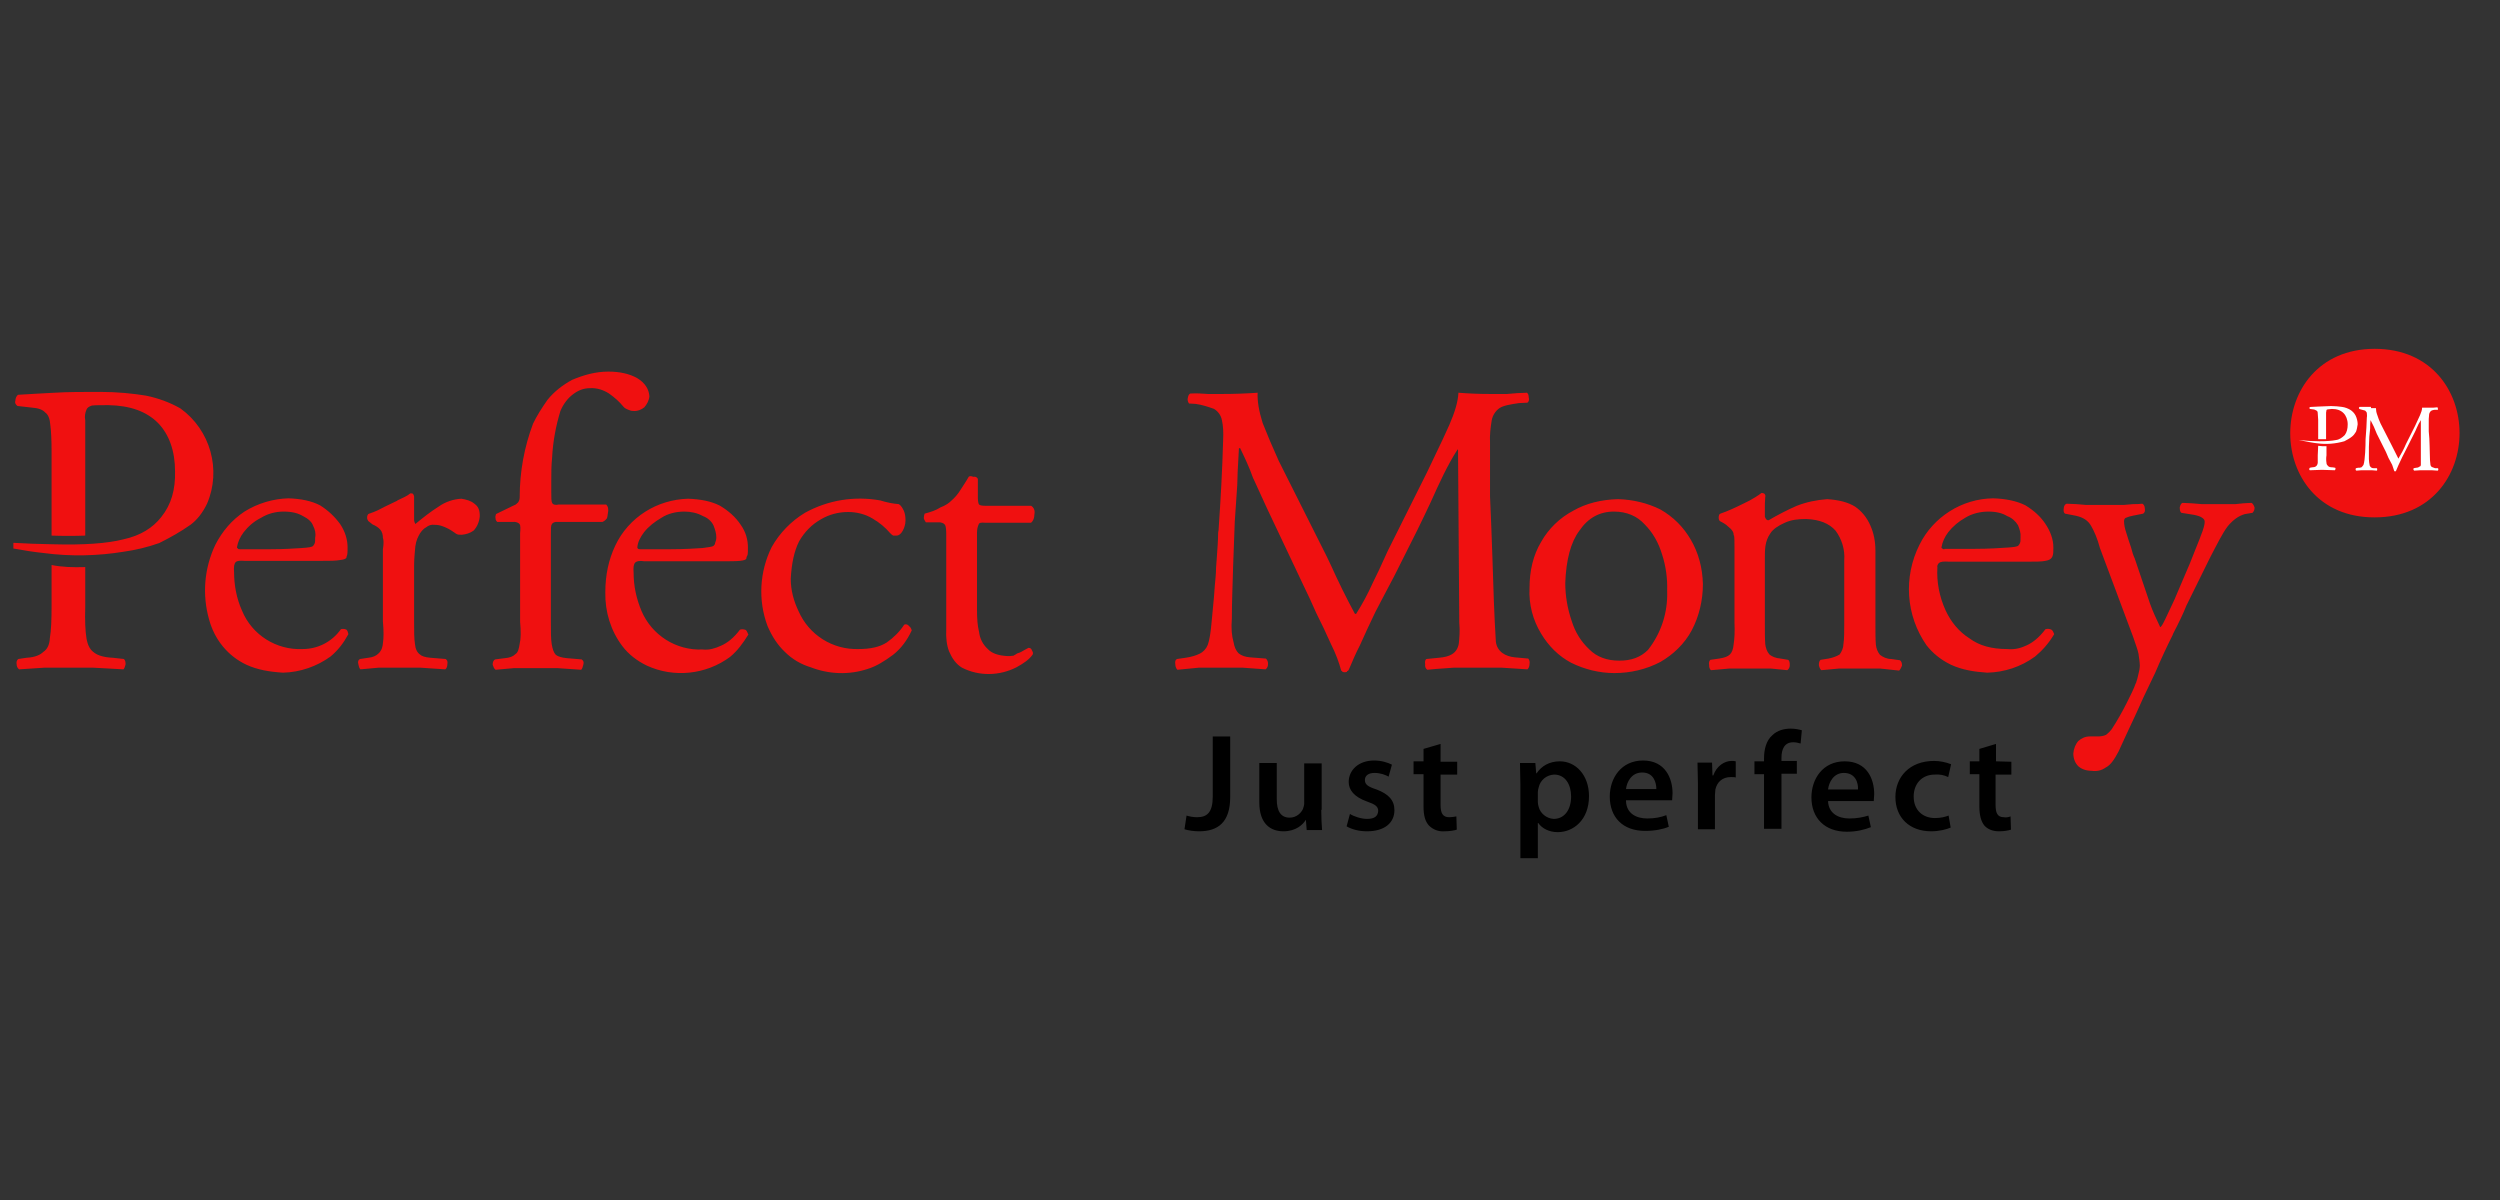 <svg width="100" height="48" viewBox="0 0 100 48" fill="none" xmlns="http://www.w3.org/2000/svg">
<rect x="0" y="0" width="100" height="48" fill="#333333" stroke="none"/>
<g clip-path="url(#clip0_7232_42204)">
<path fill-rule="evenodd" clip-rule="evenodd" d="M94.989 13.953C99.513 13.953 99.513 20.695 94.989 20.695C90.483 20.711 90.483 13.953 94.989 13.953ZM24.33 14.864C24.779 14.864 25.178 14.947 25.494 15.129C25.793 15.311 25.959 15.56 25.976 15.858C25.959 16.024 25.876 16.173 25.776 16.289C25.66 16.388 25.494 16.454 25.328 16.438C25.261 16.438 25.194 16.421 25.128 16.388C25.045 16.355 24.978 16.322 24.928 16.256C24.762 16.057 24.596 15.908 24.363 15.742C24.13 15.593 23.864 15.51 23.598 15.527C23.349 15.527 23.132 15.61 22.916 15.775C22.717 15.924 22.534 16.156 22.417 16.438C22.234 17.034 22.118 17.664 22.085 18.293C22.051 18.624 22.051 18.956 22.051 19.221V19.718C22.051 19.916 22.051 20.049 22.085 20.115C22.118 20.181 22.201 20.215 22.351 20.181H24.247C24.313 20.248 24.33 20.314 24.33 20.43L24.296 20.662L24.28 20.728C24.23 20.794 24.18 20.844 24.097 20.877H22.334C22.184 20.86 22.101 20.91 22.068 20.976C22.035 21.026 22.035 21.159 22.035 21.357V24.886C22.035 25.267 22.035 25.565 22.068 25.764C22.101 25.962 22.151 26.111 22.234 26.194C22.317 26.261 22.484 26.31 22.683 26.327L23.265 26.376C23.332 26.426 23.365 26.476 23.332 26.592C23.315 26.675 23.282 26.757 23.249 26.791L22.284 26.724H20.571L19.823 26.791C19.756 26.741 19.74 26.675 19.707 26.592C19.707 26.476 19.74 26.41 19.806 26.376L20.189 26.327C20.389 26.31 20.521 26.261 20.621 26.161C20.721 26.095 20.754 25.962 20.788 25.747C20.837 25.548 20.837 25.25 20.804 24.869V21.341C20.821 21.142 20.821 21.01 20.788 20.976C20.754 20.91 20.638 20.86 20.488 20.877H19.89C19.84 20.827 19.823 20.794 19.823 20.744C19.806 20.678 19.823 20.612 19.84 20.562L20.555 20.215C20.621 20.198 20.671 20.148 20.721 20.099C20.771 20.032 20.788 19.966 20.788 19.883C20.788 18.873 20.971 17.879 21.32 16.951C21.469 16.637 21.669 16.322 21.902 15.991C22.168 15.659 22.517 15.394 22.883 15.195C23.349 14.997 23.831 14.864 24.33 14.864ZM36.952 20.728C36.968 20.794 37.002 20.844 37.035 20.894H37.484C37.65 20.877 37.75 20.927 37.8 20.993C37.833 21.043 37.85 21.175 37.85 21.374V25.167C37.833 25.498 37.866 25.813 37.966 26.062C38.082 26.327 38.232 26.559 38.481 26.708C39.163 27.056 39.978 27.039 40.66 26.691C40.959 26.526 41.176 26.376 41.309 26.178C41.325 26.128 41.325 26.095 41.275 26.012C41.259 25.946 41.209 25.913 41.142 25.913C41.126 25.913 41.059 25.962 40.959 26.012C40.876 26.062 40.793 26.111 40.71 26.128C40.677 26.145 40.643 26.161 40.627 26.178C40.593 26.194 40.56 26.211 40.544 26.227C40.444 26.244 40.361 26.244 40.311 26.244C39.962 26.227 39.679 26.145 39.513 25.962C39.313 25.78 39.197 25.548 39.163 25.283C39.097 25.018 39.08 24.72 39.08 24.389V21.308C39.08 21.159 39.114 21.043 39.147 20.976C39.163 20.91 39.246 20.894 39.413 20.91H41.242C41.325 20.844 41.375 20.728 41.375 20.579C41.408 20.43 41.358 20.297 41.242 20.231H39.413C39.28 20.231 39.197 20.215 39.163 20.181C39.147 20.165 39.114 20.082 39.114 19.916V19.154C39.08 19.088 39.014 19.055 38.931 19.072C38.847 19.038 38.781 19.038 38.748 19.072C38.648 19.254 38.531 19.419 38.415 19.602C38.315 19.767 38.199 19.9 38.049 20.032C37.966 20.115 37.833 20.215 37.617 20.297C37.434 20.413 37.234 20.48 36.985 20.546C36.968 20.596 36.952 20.662 36.952 20.728ZM29.917 21.904C29.917 22.037 29.917 22.136 29.901 22.202L29.867 22.268L29.851 22.351C29.834 22.384 29.768 22.418 29.601 22.434C29.435 22.451 29.186 22.451 28.853 22.451H25.776C25.577 22.418 25.46 22.451 25.411 22.5C25.344 22.567 25.328 22.699 25.344 22.898C25.344 23.461 25.46 23.958 25.66 24.438C26.076 25.416 27.057 26.029 28.105 25.979C28.371 26.012 28.62 25.929 28.836 25.83C29.102 25.714 29.352 25.515 29.601 25.184C29.718 25.151 29.784 25.184 29.834 25.2C29.884 25.25 29.901 25.316 29.934 25.383C29.718 25.73 29.502 26.029 29.202 26.277C28.238 26.989 26.957 27.122 25.876 26.625C25.494 26.443 25.145 26.178 24.895 25.846C24.43 25.233 24.197 24.471 24.213 23.693C24.213 22.997 24.346 22.384 24.612 21.821C25.145 20.695 26.275 19.983 27.523 19.949C28.021 19.966 28.454 20.049 28.803 20.231C29.136 20.43 29.418 20.678 29.618 20.976C29.834 21.275 29.917 21.589 29.917 21.904ZM28.653 21.49C28.653 21.341 28.604 21.175 28.537 21.01C28.454 20.844 28.304 20.711 28.121 20.645C27.888 20.513 27.622 20.463 27.373 20.463C27.04 20.463 26.708 20.546 26.458 20.711C26.176 20.877 25.943 21.059 25.76 21.291C25.61 21.49 25.51 21.689 25.494 21.887C25.494 21.921 25.494 21.921 25.51 21.937C25.544 21.97 25.56 21.97 25.627 21.97H26.791C27.406 21.97 27.838 21.937 28.105 21.921C28.354 21.887 28.487 21.871 28.537 21.838C28.57 21.805 28.604 21.771 28.604 21.722C28.637 21.639 28.653 21.573 28.653 21.49ZM35.206 20.016C34.175 19.834 33.127 19.999 32.196 20.513C31.647 20.844 31.181 21.324 30.865 21.887C30.383 22.865 30.316 24.008 30.699 25.035C30.882 25.465 31.115 25.813 31.397 26.078C31.697 26.376 32.046 26.575 32.428 26.691C33.16 26.973 33.958 27.006 34.707 26.757C35.039 26.658 35.388 26.443 35.721 26.194C36.037 25.946 36.286 25.614 36.469 25.217C36.453 25.151 36.419 25.084 36.37 25.051C36.32 24.985 36.253 24.952 36.17 24.985C35.987 25.267 35.754 25.498 35.472 25.697C35.189 25.88 34.823 25.962 34.341 25.962C33.31 25.995 32.362 25.399 31.946 24.455C31.747 24.041 31.63 23.61 31.63 23.146C31.663 22.55 31.763 22.053 31.963 21.656C32.179 21.275 32.478 20.976 32.828 20.778C33.16 20.579 33.542 20.48 33.925 20.48C34.258 20.48 34.607 20.562 34.906 20.744C35.189 20.91 35.405 21.092 35.605 21.324C35.654 21.374 35.688 21.407 35.738 21.424H35.854C35.954 21.424 36.037 21.357 36.103 21.241C36.17 21.125 36.22 20.976 36.22 20.811C36.22 20.678 36.203 20.546 36.153 20.43C36.103 20.33 36.054 20.231 35.954 20.165C35.721 20.148 35.472 20.099 35.206 20.016ZM87.306 20.115C87.24 20.132 87.207 20.215 87.19 20.297C87.19 20.413 87.207 20.48 87.256 20.513L87.772 20.596C87.922 20.629 88.021 20.662 88.088 20.711C88.154 20.761 88.188 20.794 88.188 20.877C88.188 20.976 88.138 21.175 88.021 21.457L88.005 21.506L87.589 22.55L87.024 23.875L86.99 23.958L86.624 24.737C86.508 24.985 86.442 25.084 86.408 25.084C86.259 24.77 86.109 24.455 85.993 24.124L85.926 23.925L85.41 22.401L85.394 22.351C85.327 22.202 85.278 22.053 85.244 21.904L85.144 21.606L85.045 21.291C84.995 21.142 84.962 20.993 84.962 20.844C84.962 20.794 84.978 20.744 85.028 20.711H85.045L85.078 20.695C85.128 20.678 85.211 20.645 85.311 20.629L85.727 20.546C85.793 20.496 85.81 20.446 85.793 20.33C85.793 20.248 85.743 20.165 85.693 20.148C85.577 20.165 85.444 20.165 85.327 20.165L84.945 20.198H83.448C83.315 20.181 83.182 20.181 83.049 20.165L82.667 20.148C82.6 20.165 82.55 20.248 82.55 20.33C82.534 20.446 82.55 20.513 82.6 20.546L83.032 20.629C83.332 20.695 83.531 20.827 83.648 21.043C83.764 21.241 83.897 21.54 83.997 21.921L85.327 25.482C85.427 25.78 85.51 25.995 85.543 26.161V26.178C85.56 26.327 85.593 26.476 85.593 26.625C85.593 26.741 85.56 26.873 85.527 27.006C85.51 27.105 85.477 27.205 85.444 27.304V27.321L85.427 27.337C85.361 27.536 85.228 27.801 85.078 28.099C84.912 28.43 84.712 28.795 84.463 29.176C84.396 29.259 84.33 29.325 84.246 29.391C84.147 29.441 84.03 29.457 83.914 29.457H83.598C83.415 29.457 83.265 29.524 83.132 29.64C83.016 29.772 82.949 29.954 82.933 30.137C82.933 30.335 82.999 30.517 83.132 30.65C83.265 30.766 83.448 30.832 83.664 30.832C83.881 30.865 84.064 30.816 84.23 30.7C84.429 30.6 84.579 30.369 84.745 30.054L85.011 29.474L85.444 28.546L85.743 27.884L86.209 26.907C86.442 26.36 86.674 25.863 86.907 25.399L86.924 25.349C87.157 24.902 87.34 24.521 87.456 24.223L88.387 22.335C88.687 21.755 88.903 21.324 89.102 21.059C89.319 20.794 89.551 20.629 89.801 20.562L90.1 20.513C90.167 20.446 90.183 20.38 90.183 20.297C90.15 20.215 90.117 20.132 90.05 20.115L89.734 20.132L89.418 20.165H88.071L87.672 20.132L87.306 20.115ZM16.514 19.751C16.547 19.784 16.547 19.817 16.564 19.85V20.794C16.564 20.86 16.597 20.927 16.613 20.96C16.913 20.711 17.229 20.463 17.545 20.264C17.828 20.065 18.143 19.966 18.459 19.949C18.659 19.983 18.842 20.032 18.975 20.148C19.141 20.264 19.191 20.413 19.191 20.645C19.174 20.877 19.075 21.092 18.942 21.225C18.809 21.324 18.642 21.374 18.476 21.39C18.376 21.39 18.31 21.39 18.26 21.357C18.243 21.357 18.227 21.341 18.21 21.324C18.177 21.308 18.143 21.275 18.11 21.258C17.994 21.175 17.861 21.109 17.728 21.059C17.611 21.01 17.495 20.993 17.378 20.993C17.262 20.976 17.146 21.01 17.046 21.092C16.946 21.142 16.863 21.241 16.796 21.341C16.73 21.457 16.647 21.606 16.613 21.854C16.597 22.07 16.564 22.318 16.564 22.616V24.869C16.564 25.25 16.564 25.548 16.597 25.747C16.613 25.946 16.68 26.095 16.796 26.178C16.863 26.244 17.013 26.294 17.212 26.31L17.828 26.36C17.894 26.41 17.911 26.459 17.894 26.575C17.894 26.658 17.861 26.741 17.811 26.774L16.83 26.708H15.133L14.418 26.774C14.368 26.724 14.352 26.658 14.335 26.575C14.302 26.459 14.335 26.393 14.402 26.36L14.734 26.31C14.917 26.294 15.05 26.227 15.133 26.145C15.217 26.078 15.3 25.946 15.316 25.73C15.35 25.532 15.35 25.233 15.316 24.852V21.97C15.35 21.755 15.35 21.622 15.316 21.506C15.316 21.39 15.283 21.275 15.217 21.192C15.133 21.092 15.017 21.026 14.901 20.976L14.734 20.844C14.718 20.811 14.684 20.778 14.684 20.711C14.684 20.645 14.701 20.562 14.768 20.546L14.818 20.529C15.017 20.463 15.217 20.364 15.399 20.264L15.882 20.032L15.898 20.016C16.115 19.916 16.298 19.834 16.414 19.734C16.464 19.734 16.497 19.734 16.514 19.751ZM13.886 22.202C13.903 22.136 13.903 22.02 13.903 21.904C13.903 21.573 13.803 21.258 13.604 20.96C13.387 20.662 13.121 20.413 12.805 20.215C12.456 20.032 12.024 19.949 11.541 19.933C10.926 19.949 10.311 20.132 9.779 20.463C9.28 20.794 8.897 21.241 8.615 21.788C8.166 22.732 8.082 23.792 8.365 24.786C8.581 25.581 9.114 26.244 9.862 26.592C10.294 26.791 10.777 26.873 11.325 26.907C12.007 26.89 12.672 26.658 13.221 26.261C13.52 26.012 13.737 25.73 13.936 25.366C13.919 25.3 13.903 25.217 13.853 25.184C13.787 25.151 13.703 25.151 13.637 25.167C13.288 25.664 12.722 25.962 12.107 25.962C11.059 26.012 10.078 25.399 9.679 24.422C9.463 23.942 9.363 23.411 9.363 22.881C9.346 22.683 9.363 22.55 9.429 22.484C9.479 22.434 9.596 22.418 9.779 22.434H12.855C13.188 22.434 13.437 22.434 13.604 22.401C13.77 22.384 13.82 22.351 13.853 22.318L13.87 22.235C13.87 22.268 13.87 22.235 13.886 22.202ZM12.523 21.026C12.606 21.192 12.639 21.341 12.606 21.506C12.606 21.622 12.606 21.689 12.589 21.722C12.572 21.788 12.539 21.805 12.523 21.838C12.473 21.887 12.323 21.904 12.074 21.921C11.824 21.937 11.392 21.97 10.793 21.97H9.612C9.546 21.97 9.529 21.97 9.513 21.937C9.479 21.921 9.479 21.921 9.479 21.887C9.513 21.689 9.596 21.49 9.745 21.291C9.928 21.059 10.145 20.86 10.444 20.711C10.71 20.546 11.026 20.463 11.342 20.463C11.691 20.463 11.924 20.529 12.123 20.645C12.323 20.744 12.473 20.877 12.523 21.026ZM70.577 19.751C70.527 19.718 70.477 19.718 70.46 19.718C70.311 19.834 70.144 19.933 69.995 20.016L69.729 20.148C69.429 20.297 69.113 20.446 68.814 20.546C68.764 20.562 68.748 20.629 68.748 20.711C68.748 20.778 68.764 20.811 68.797 20.844L68.947 20.927L69.047 20.993C69.13 21.076 69.23 21.142 69.263 21.192C69.33 21.275 69.346 21.324 69.346 21.407L69.363 21.424C69.379 21.506 69.379 21.689 69.379 21.871V24.886C69.396 25.267 69.379 25.565 69.346 25.764C69.33 25.962 69.28 26.095 69.197 26.178C69.113 26.261 68.98 26.31 68.764 26.343L68.415 26.393C68.365 26.443 68.349 26.492 68.365 26.608C68.365 26.691 68.382 26.774 68.448 26.807L69.18 26.741H70.826L71.492 26.807C71.558 26.757 71.591 26.691 71.591 26.608C71.591 26.492 71.575 26.426 71.525 26.393L71.225 26.343C71.026 26.327 70.876 26.261 70.776 26.178C70.677 26.062 70.627 25.913 70.61 25.764C70.594 25.565 70.594 25.267 70.594 24.886V22.351C70.594 21.97 70.594 21.656 70.81 21.341C70.909 21.175 71.126 21.026 71.392 20.91C71.641 20.794 71.907 20.761 72.24 20.761C72.789 20.778 73.171 20.943 73.421 21.225C73.67 21.556 73.803 21.987 73.77 22.401V24.886C73.77 25.267 73.77 25.565 73.737 25.764C73.737 25.913 73.67 26.062 73.587 26.178C73.454 26.261 73.304 26.31 73.138 26.343L72.822 26.393C72.772 26.443 72.755 26.492 72.755 26.608C72.772 26.691 72.805 26.774 72.855 26.807L73.57 26.741H75.2L75.665 26.791L75.965 26.824C76.015 26.774 76.048 26.708 76.081 26.625C76.081 26.509 76.048 26.443 75.998 26.41L75.649 26.36C75.483 26.36 75.333 26.294 75.2 26.194C75.1 26.078 75.05 25.929 75.034 25.78C75.017 25.581 75.017 25.283 75.017 24.902V22.037C75.017 21.656 74.95 21.324 74.817 21.026C74.684 20.711 74.468 20.446 74.202 20.264C73.903 20.082 73.553 19.999 73.088 19.966C72.656 19.999 72.256 20.082 71.874 20.231C71.492 20.397 71.109 20.596 70.743 20.811C70.693 20.811 70.66 20.794 70.643 20.761C70.61 20.728 70.61 20.695 70.594 20.662V20.33C70.594 20.215 70.594 20.065 70.61 19.883C70.627 19.834 70.61 19.784 70.577 19.751ZM68.116 23.362C68.116 24.008 67.966 24.654 67.667 25.217C67.384 25.747 66.935 26.178 66.419 26.476C65.854 26.774 65.222 26.923 64.573 26.923C63.975 26.923 63.376 26.774 62.844 26.509C62.345 26.244 61.946 25.846 61.647 25.349C61.314 24.803 61.148 24.173 61.181 23.527C61.181 22.815 61.331 22.202 61.647 21.672C61.946 21.142 62.395 20.711 62.927 20.43C63.443 20.132 64.058 19.983 64.723 19.966C65.305 19.983 65.887 20.115 66.419 20.38C66.935 20.678 67.334 21.076 67.633 21.589C67.933 22.103 68.099 22.699 68.116 23.362ZM66.486 22.186C66.336 21.689 66.103 21.291 65.787 20.976C65.488 20.645 65.072 20.463 64.557 20.463C63.992 20.463 63.526 20.711 63.177 21.225C62.827 21.689 62.645 22.401 62.611 23.312C62.611 23.826 62.694 24.323 62.861 24.819C63.01 25.3 63.243 25.664 63.576 25.979C63.875 26.277 64.274 26.426 64.773 26.426C65.255 26.426 65.621 26.294 65.921 25.995C66.453 25.316 66.719 24.488 66.686 23.627C66.702 23.146 66.636 22.649 66.486 22.186ZM77.561 22.517C77.628 22.467 77.744 22.451 77.96 22.467H81.087C81.419 22.467 81.669 22.467 81.819 22.434C82.135 22.384 82.135 22.202 82.135 21.904C82.135 21.573 82.018 21.258 81.819 20.96C81.636 20.678 81.37 20.43 81.02 20.215C80.654 20.032 80.222 19.949 79.723 19.933C78.476 19.949 77.329 20.678 76.78 21.788C76.131 23.08 76.231 24.621 77.062 25.813C77.312 26.128 77.628 26.393 78.044 26.592C78.476 26.791 78.958 26.873 79.49 26.907C80.172 26.89 80.837 26.675 81.403 26.261C81.702 26.012 81.951 25.73 82.168 25.366C82.135 25.3 82.118 25.217 82.051 25.184C82.001 25.167 81.935 25.134 81.819 25.167C81.569 25.498 81.32 25.697 81.07 25.813C80.854 25.913 80.605 25.995 80.289 25.962C79.673 25.962 79.174 25.83 78.775 25.532C78.359 25.267 78.044 24.886 77.827 24.422C77.578 23.875 77.462 23.296 77.495 22.699C77.478 22.633 77.511 22.567 77.561 22.517ZM77.778 21.97C77.728 21.97 77.711 21.97 77.694 21.937L77.661 21.921V21.887C77.694 21.689 77.778 21.49 77.927 21.291C78.11 21.059 78.343 20.86 78.609 20.711C78.875 20.546 79.208 20.463 79.54 20.463C79.856 20.463 80.106 20.529 80.289 20.645C80.472 20.711 80.621 20.844 80.721 21.01C80.787 21.175 80.837 21.324 80.821 21.49C80.821 21.606 80.821 21.672 80.804 21.705C80.787 21.771 80.754 21.788 80.738 21.821C80.688 21.871 80.538 21.887 80.272 21.904C80.022 21.921 79.573 21.954 78.958 21.954H77.778V21.97ZM48.31 15.759H48.908C49.374 15.759 49.84 15.742 50.305 15.709C50.289 16.04 50.355 16.438 50.505 16.918C50.688 17.382 50.904 17.895 51.153 18.442L53.066 22.252L53.232 22.6C53.531 23.262 53.847 23.908 54.197 24.554H54.246C54.496 24.157 54.712 23.759 54.912 23.312L55.161 22.799L55.51 22.037L57.09 18.873L57.706 17.581L57.971 17.001C58.188 16.504 58.321 16.073 58.337 15.709C58.753 15.742 59.152 15.759 59.585 15.759H60.283L60.682 15.726L61.081 15.709C61.131 15.759 61.148 15.808 61.148 15.891C61.181 15.991 61.148 16.073 61.098 16.107L60.765 16.123C60.416 16.173 60.133 16.222 59.984 16.322C59.817 16.438 59.701 16.62 59.668 16.819C59.618 17.117 59.585 17.415 59.601 17.713V19.85L59.651 21.043L59.701 22.418V22.434C59.734 23.511 59.767 24.587 59.834 25.664C59.884 26.078 60.233 26.261 60.599 26.294L61.131 26.343C61.181 26.41 61.198 26.476 61.181 26.559C61.181 26.658 61.148 26.724 61.098 26.774L60.084 26.708H58.138L57.456 26.757L57.09 26.791C57.024 26.741 56.99 26.658 57.007 26.575C56.99 26.459 57.007 26.393 57.057 26.36L57.556 26.31C57.955 26.277 58.288 26.161 58.354 25.73C58.371 25.532 58.404 25.267 58.371 24.902L58.321 17.978H58.304C57.922 18.558 57.556 19.353 57.223 20.099C57.04 20.48 56.857 20.877 56.691 21.208L55.776 23.03L55.261 24.008L55.011 24.488C54.795 24.935 54.596 25.366 54.396 25.813C54.213 26.161 54.097 26.459 53.98 26.724L53.931 26.824L53.897 26.84C53.881 26.84 53.881 26.857 53.881 26.873C53.847 26.89 53.814 26.89 53.764 26.89L53.698 26.873C53.698 26.857 53.681 26.857 53.681 26.84C53.664 26.84 53.648 26.824 53.648 26.824C53.565 26.509 53.432 26.145 53.232 25.747C53.049 25.333 52.85 24.919 52.65 24.521C52.467 24.107 52.317 23.776 52.184 23.511L50.671 20.314L50.156 19.188L50.122 19.121C49.973 18.691 49.79 18.31 49.607 17.929H49.557L49.507 18.856L49.49 19.403L49.391 20.86L49.324 22.666V22.683C49.307 23.378 49.274 24.057 49.274 24.737C49.241 25.151 49.274 25.449 49.341 25.681C49.374 25.88 49.441 26.029 49.54 26.128C49.657 26.227 49.806 26.277 50.006 26.294L50.638 26.343C50.704 26.41 50.721 26.476 50.721 26.559C50.721 26.658 50.688 26.724 50.621 26.774L49.723 26.708H47.944L47.611 26.741L47.096 26.791C47.046 26.741 47.013 26.658 47.013 26.575C46.996 26.459 47.013 26.393 47.079 26.36L47.428 26.31C47.645 26.277 47.827 26.227 47.994 26.145C48.127 26.078 48.243 25.962 48.31 25.797C48.376 25.614 48.426 25.316 48.459 24.935L48.509 24.405L48.559 23.875L48.592 23.428C48.609 23.213 48.642 22.981 48.642 22.716L48.675 22.268C48.692 21.97 48.725 21.656 48.725 21.308L48.742 21.208C48.825 20.016 48.892 18.806 48.925 17.614C48.942 17.283 48.925 17.017 48.875 16.802C48.842 16.62 48.725 16.454 48.559 16.355C48.326 16.272 48.077 16.189 47.827 16.156L47.561 16.14C47.511 16.073 47.495 15.991 47.511 15.924C47.528 15.825 47.561 15.759 47.611 15.742C47.861 15.726 48.077 15.742 48.31 15.759ZM0.616 16.024C0.583 16.123 0.632 16.189 0.699 16.239L1.281 16.305C1.53 16.322 1.713 16.388 1.813 16.504C1.93 16.587 1.996 16.753 2.013 17.001C2.046 17.249 2.063 17.597 2.063 18.094V21.424C2.512 21.44 2.961 21.44 3.41 21.424V16.819C3.376 16.637 3.41 16.504 3.459 16.388C3.476 16.322 3.559 16.256 3.676 16.222C3.809 16.206 4.025 16.206 4.341 16.206C5.206 16.223 5.854 16.454 6.32 16.918C6.769 17.382 7.002 18.044 7.002 18.856C7.018 19.585 6.852 20.181 6.453 20.678C6.12 21.109 5.621 21.424 4.939 21.573C4.291 21.738 3.36 21.805 2.112 21.771C1.032 21.755 -0.149 21.689 -1.43 21.556C0 21.854 1.065 22.053 1.73 22.119C2.828 22.268 3.925 22.235 4.939 22.07C5.422 22.003 5.904 21.887 6.37 21.722C6.802 21.506 7.218 21.275 7.617 20.993C7.866 20.811 8.099 20.529 8.282 20.148C8.864 18.79 8.415 17.2 7.218 16.338C6.785 16.09 6.32 15.924 5.837 15.825C5.322 15.742 4.707 15.676 4.008 15.676C3.326 15.676 2.711 15.676 2.179 15.709C1.647 15.742 1.148 15.759 0.716 15.792C0.649 15.858 0.616 15.941 0.616 16.024ZM3.41 22.683V24.256C3.393 24.819 3.41 25.233 3.459 25.532C3.509 25.83 3.609 25.995 3.775 26.111C3.908 26.211 4.141 26.294 4.507 26.31L4.956 26.36C5.006 26.41 5.023 26.459 5.023 26.575C5.006 26.658 4.973 26.741 4.939 26.774C4.54 26.757 4.141 26.724 3.742 26.708H1.763L0.765 26.774C0.699 26.724 0.666 26.658 0.666 26.575C0.649 26.492 0.666 26.41 0.732 26.36L1.065 26.31C1.397 26.294 1.614 26.194 1.73 26.078C1.88 25.979 1.979 25.813 1.996 25.515C2.046 25.217 2.063 24.786 2.063 24.24V22.6C2.462 22.683 2.911 22.699 3.41 22.683Z" fill="#F01010"/>
<path fill-rule="evenodd" clip-rule="evenodd" d="M70.561 33.17V30.967H70.178V30.453H70.561V30.337C70.561 29.989 70.644 29.625 70.893 29.41C71.093 29.211 71.376 29.145 71.625 29.145C71.808 29.145 71.958 29.178 72.074 29.211L72.024 29.741C71.924 29.708 71.825 29.691 71.725 29.691C71.376 29.691 71.259 29.973 71.259 30.304V30.437H71.874V30.95H71.259V33.153H70.561V33.17ZM48.526 29.459H49.208V31.878C49.208 32.905 48.709 33.252 47.961 33.252C47.761 33.252 47.529 33.219 47.379 33.17L47.462 32.623C47.562 32.656 47.728 32.689 47.878 32.689C48.277 32.689 48.51 32.507 48.51 31.861V29.459H48.526ZM52.85 32.391C52.85 32.722 52.867 32.971 52.883 33.203H52.268L52.235 32.789C52.118 32.987 51.836 33.252 51.337 33.252C50.821 33.252 50.372 32.954 50.372 32.093V30.519H51.071V31.977C51.071 32.424 51.22 32.706 51.586 32.706C51.869 32.706 52.052 32.507 52.118 32.358C52.135 32.292 52.168 32.225 52.168 32.143V30.536H52.867V32.391H52.85ZM54.679 32.756C54.447 32.756 54.147 32.656 53.998 32.557L53.864 33.054C54.064 33.17 54.347 33.252 54.679 33.252C55.394 33.252 55.777 32.905 55.777 32.408C55.777 32.01 55.544 31.762 55.062 31.579C54.713 31.464 54.596 31.381 54.596 31.198C54.596 31.033 54.729 30.917 54.979 30.917C55.228 30.917 55.428 31 55.544 31.066L55.677 30.586C55.511 30.503 55.261 30.42 54.962 30.42C54.347 30.42 53.948 30.801 53.948 31.281C53.948 31.596 54.164 31.878 54.679 32.06C55.012 32.176 55.128 32.259 55.128 32.441C55.112 32.64 54.995 32.756 54.679 32.756ZM57.623 29.757V30.47H58.288V30.983H57.623V32.192C57.623 32.524 57.706 32.689 57.972 32.689C58.072 32.689 58.155 32.673 58.255 32.656L58.271 33.186C58.172 33.219 57.989 33.252 57.773 33.252C57.54 33.269 57.324 33.186 57.157 33.021C57.008 32.855 56.941 32.623 56.941 32.259V30.967H56.542V30.453H56.941V29.956L57.623 29.757ZM61.547 32.275C61.531 32.209 61.514 32.159 61.514 32.093V31.679C61.514 31.613 61.531 31.563 61.547 31.497C61.614 31.198 61.863 31 62.163 30.983C62.612 30.983 62.844 31.381 62.844 31.861C62.844 32.391 62.578 32.756 62.146 32.756C61.863 32.739 61.614 32.54 61.547 32.275ZM60.799 30.503L60.816 31.414V34.329H61.514V32.921H61.531C61.68 33.137 61.963 33.286 62.312 33.286C62.928 33.286 63.56 32.805 63.56 31.845C63.56 31 63.027 30.453 62.395 30.453C61.98 30.453 61.664 30.635 61.464 30.933H61.448L61.414 30.519H60.799V30.503ZM66.254 31.563C66.254 31.314 66.154 30.9 65.688 30.9C65.256 30.9 65.073 31.281 65.04 31.563H66.254ZM65.04 32.043C65.056 32.54 65.455 32.739 65.888 32.739C66.204 32.739 66.436 32.689 66.653 32.606L66.752 33.07C66.52 33.17 66.187 33.236 65.805 33.236C64.907 33.236 64.391 32.689 64.391 31.861C64.391 31.116 64.857 30.42 65.721 30.42C66.62 30.42 66.902 31.149 66.902 31.729L66.885 32.01H65.04V32.043ZM67.9 30.503L67.917 31.364V33.17H68.598V31.795L68.615 31.579C68.681 31.281 68.898 31.083 69.23 31.083C69.314 31.083 69.38 31.083 69.43 31.099V30.453C69.38 30.437 69.33 30.437 69.264 30.437C68.981 30.437 68.665 30.635 68.532 31.016H68.499L68.482 30.503H67.9ZM73.754 30.917C74.219 30.917 74.336 31.314 74.319 31.579H73.122C73.155 31.298 73.338 30.917 73.754 30.917ZM73.97 32.739C73.521 32.739 73.138 32.524 73.122 32.043H74.951L74.968 31.762C74.968 31.165 74.685 30.453 73.787 30.453C72.906 30.453 72.457 31.165 72.457 31.894C72.457 32.722 72.989 33.269 73.87 33.269C74.269 33.269 74.585 33.186 74.835 33.087L74.735 32.623C74.519 32.689 74.286 32.739 73.97 32.739ZM78.027 33.103C77.878 33.17 77.578 33.252 77.246 33.252C76.381 33.252 75.816 32.706 75.816 31.878C75.816 31.083 76.381 30.437 77.362 30.437C77.595 30.437 77.828 30.486 78.044 30.569L77.928 31.083C77.761 31 77.578 30.967 77.395 30.983C76.863 30.983 76.547 31.364 76.547 31.861C76.547 32.424 76.93 32.722 77.395 32.722C77.645 32.722 77.811 32.673 77.944 32.623L78.027 33.103ZM79.84 30.453V29.757L79.175 29.956V30.453H78.792V30.967H79.175V32.259C79.175 32.606 79.241 32.855 79.374 33.021C79.507 33.17 79.707 33.252 79.957 33.252C80.173 33.252 80.339 33.219 80.439 33.186L80.422 32.656C80.339 32.689 80.239 32.706 80.156 32.689C79.89 32.689 79.823 32.507 79.823 32.192V30.983H80.455V30.47L79.84 30.453Z" fill="black"/>
<path fill-rule="evenodd" clip-rule="evenodd" d="M94.839 16.275H94.39C94.373 16.275 94.373 16.292 94.357 16.308C94.357 16.325 94.357 16.342 94.373 16.358L94.423 16.375L94.606 16.424C94.639 16.457 94.673 16.491 94.673 16.524C94.673 16.573 94.689 16.623 94.673 16.706L94.656 17.104L94.623 17.567C94.623 17.816 94.606 18.412 94.54 18.594C94.523 18.628 94.49 18.661 94.456 18.694C94.406 18.71 94.373 18.71 94.323 18.71L94.24 18.727C94.224 18.743 94.224 18.76 94.224 18.776C94.224 18.793 94.224 18.81 94.257 18.826L94.456 18.81H94.872L95.072 18.826C95.088 18.81 95.088 18.81 95.088 18.776C95.088 18.76 95.088 18.743 95.072 18.727H94.939C94.889 18.727 94.856 18.71 94.822 18.677C94.806 18.661 94.806 18.644 94.789 18.628C94.772 18.545 94.756 18.445 94.756 18.362V17.882L94.772 17.468L94.806 17.137C94.806 17.021 94.806 16.921 94.822 16.805L94.955 17.07L95.072 17.352L95.438 18.081L95.537 18.313L95.687 18.594L95.737 18.743L95.77 18.843C95.787 18.859 95.82 18.859 95.837 18.843L95.936 18.611C96.036 18.396 96.136 18.18 96.252 17.965L96.585 17.302C96.618 17.253 96.635 17.186 96.668 17.12C96.718 17.004 96.768 16.905 96.834 16.805V18.396V18.578C96.834 18.628 96.818 18.661 96.785 18.661C96.768 18.677 96.718 18.71 96.651 18.71L96.552 18.727C96.535 18.743 96.535 18.76 96.535 18.776C96.535 18.793 96.552 18.81 96.568 18.826L96.818 18.81H97.267L97.5 18.826C97.516 18.826 97.533 18.81 97.533 18.776C97.533 18.76 97.533 18.743 97.516 18.727H97.4C97.35 18.71 97.317 18.694 97.267 18.677C97.234 18.644 97.217 18.611 97.217 18.578L97.2 18.412C97.2 18.23 97.184 18.031 97.184 17.832C97.184 17.634 97.167 17.435 97.15 17.253V16.756L97.167 16.557C97.184 16.507 97.2 16.474 97.234 16.441C97.283 16.408 97.35 16.391 97.416 16.391H97.516V16.342L97.5 16.292L97.317 16.308H96.884C96.884 16.391 96.851 16.491 96.801 16.607L96.602 17.037L96.236 17.766C96.153 17.965 96.053 18.147 95.936 18.346L95.67 17.816L95.221 16.938C95.171 16.822 95.122 16.706 95.088 16.59C95.055 16.507 95.038 16.408 95.038 16.325H94.839V16.275ZM92.71 18.213V18.512C92.694 18.644 92.611 18.694 92.478 18.694L92.394 18.71C92.361 18.743 92.361 18.793 92.394 18.81L92.877 18.793L93.392 18.81L93.425 18.76L93.409 18.71L93.309 18.694C93.209 18.694 93.159 18.677 93.126 18.644C93.093 18.611 93.059 18.578 93.059 18.512C93.043 18.412 93.043 18.313 93.059 18.213V17.849C92.927 17.849 92.827 17.849 92.727 17.832L92.71 18.213ZM92.378 16.308C92.378 16.325 92.378 16.342 92.394 16.358L92.527 16.375C92.577 16.375 92.627 16.408 92.66 16.424C92.694 16.441 92.71 16.474 92.71 16.54L92.727 16.789V17.567H93.043V16.507L93.059 16.408C93.059 16.391 93.093 16.375 93.109 16.375L93.276 16.358C93.475 16.358 93.625 16.408 93.741 16.524C93.841 16.623 93.908 16.789 93.908 16.971C93.908 17.153 93.874 17.286 93.791 17.402C93.691 17.501 93.575 17.584 93.442 17.601C93.276 17.634 93.059 17.65 92.777 17.65C92.527 17.65 92.245 17.634 91.945 17.601C92.278 17.667 92.527 17.716 92.694 17.733C93.059 17.783 93.425 17.75 93.775 17.65C93.858 17.601 93.974 17.551 94.074 17.468C94.14 17.418 94.19 17.352 94.24 17.269C94.273 17.186 94.29 17.087 94.307 16.971C94.307 16.855 94.273 16.723 94.224 16.623C94.174 16.524 94.091 16.441 94.007 16.391C93.924 16.342 93.808 16.292 93.675 16.275C93.542 16.259 93.409 16.242 93.242 16.242L92.81 16.259L92.478 16.275C92.394 16.275 92.378 16.292 92.378 16.308Z" fill="white"/>
</g>
<defs>
<clipPath id="clip0_7232_42204">
<rect width="98" height="27" fill="white" transform="translate(0.535 10.625)"/>
</clipPath>
</defs>
</svg>
